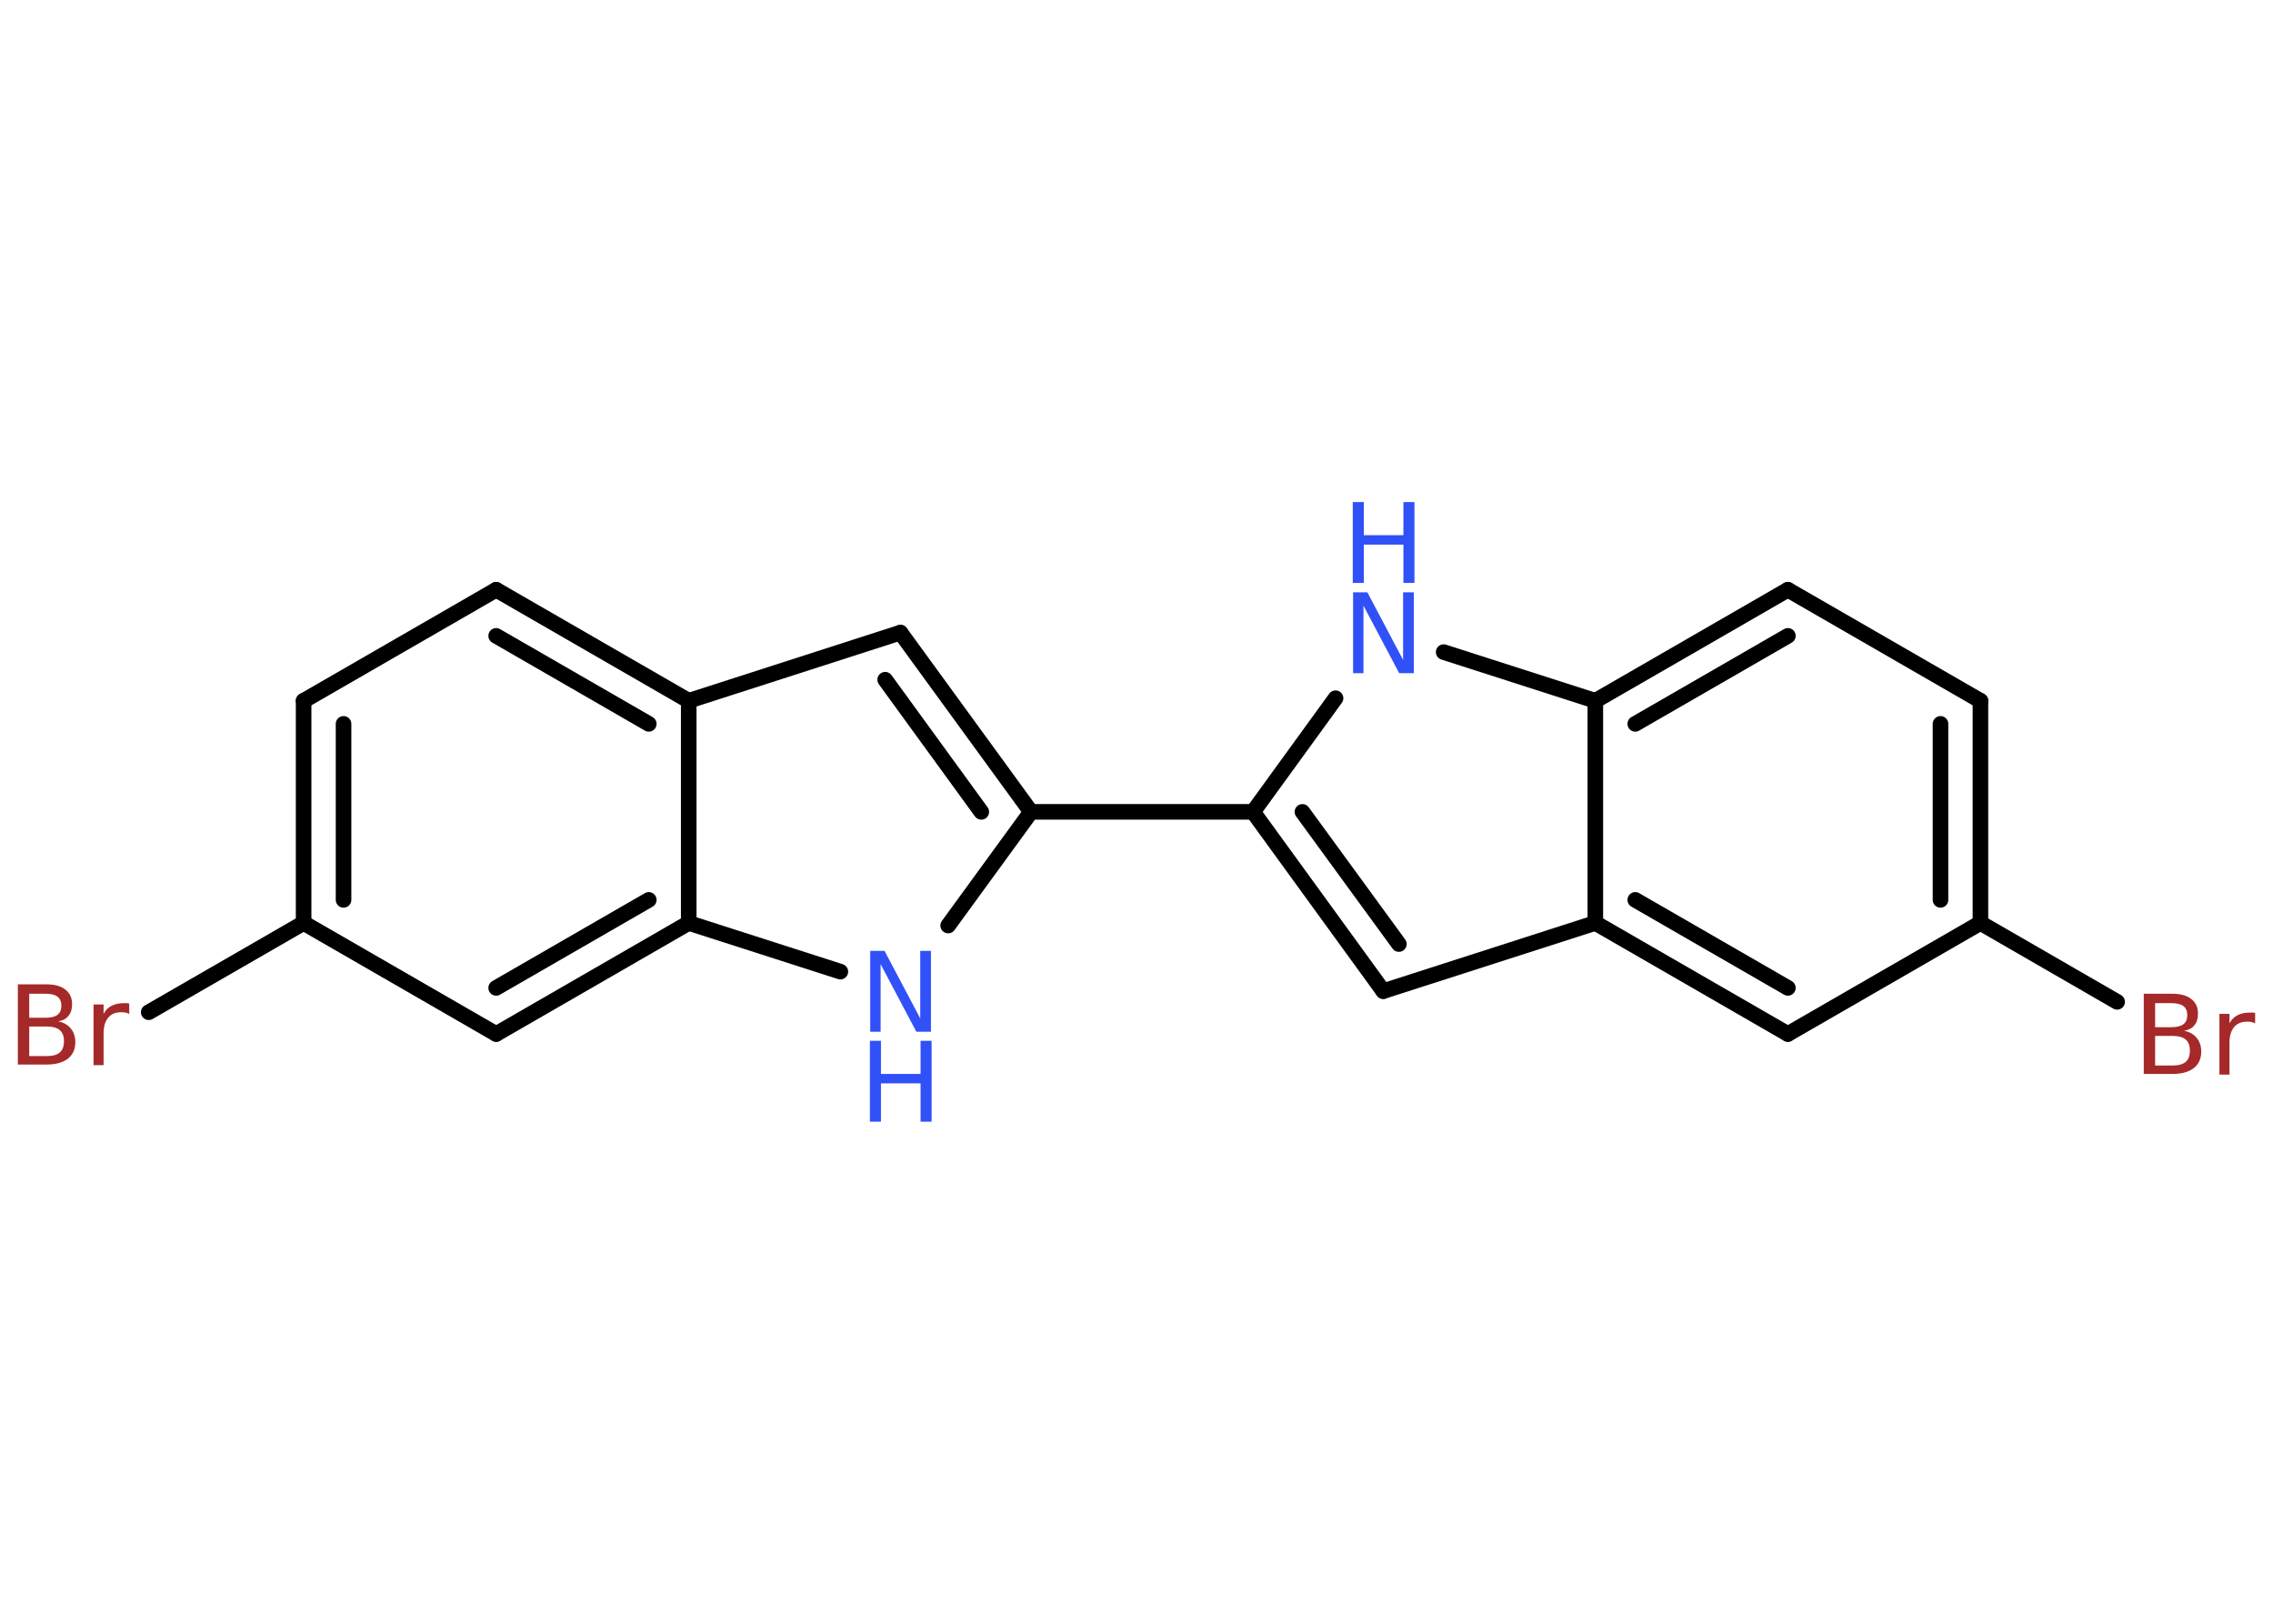 <?xml version='1.0' encoding='UTF-8'?>
<!DOCTYPE svg PUBLIC "-//W3C//DTD SVG 1.1//EN" "http://www.w3.org/Graphics/SVG/1.1/DTD/svg11.dtd">
<svg version='1.2' xmlns='http://www.w3.org/2000/svg' xmlns:xlink='http://www.w3.org/1999/xlink' width='70.0mm' height='50.0mm' viewBox='0 0 70.0 50.0'>
  <desc>Generated by the Chemistry Development Kit (http://github.com/cdk)</desc>
  <g stroke-linecap='round' stroke-linejoin='round' stroke='#000000' stroke-width='.48' fill='#3050F8'>
    <rect x='.0' y='.0' width='70.0' height='50.0' fill='#FFFFFF' stroke='none'/>
    <g id='mol1' class='mol'>
      <line id='mol1bnd1' class='bond' x1='65.2' y1='30.85' x2='60.99' y2='28.42'/>
      <g id='mol1bnd2' class='bond'>
        <line x1='60.99' y1='28.42' x2='60.99' y2='21.58'/>
        <line x1='59.76' y1='27.71' x2='59.76' y2='22.29'/>
      </g>
      <line id='mol1bnd3' class='bond' x1='60.99' y1='21.58' x2='55.06' y2='18.16'/>
      <g id='mol1bnd4' class='bond'>
        <line x1='55.06' y1='18.16' x2='49.13' y2='21.58'/>
        <line x1='55.06' y1='19.58' x2='50.36' y2='22.29'/>
      </g>
      <line id='mol1bnd5' class='bond' x1='49.13' y1='21.58' x2='44.46' y2='20.08'/>
      <line id='mol1bnd6' class='bond' x1='41.13' y1='21.5' x2='38.59' y2='25.0'/>
      <line id='mol1bnd7' class='bond' x1='38.59' y1='25.0' x2='31.75' y2='25.0'/>
      <g id='mol1bnd8' class='bond'>
        <line x1='31.75' y1='25.0' x2='27.73' y2='19.48'/>
        <line x1='30.22' y1='25.0' x2='27.26' y2='20.93'/>
      </g>
      <line id='mol1bnd9' class='bond' x1='27.73' y1='19.48' x2='21.21' y2='21.58'/>
      <g id='mol1bnd10' class='bond'>
        <line x1='21.21' y1='21.58' x2='15.28' y2='18.16'/>
        <line x1='19.98' y1='22.29' x2='15.28' y2='19.58'/>
      </g>
      <line id='mol1bnd11' class='bond' x1='15.28' y1='18.16' x2='9.35' y2='21.58'/>
      <g id='mol1bnd12' class='bond'>
        <line x1='9.35' y1='21.58' x2='9.35' y2='28.42'/>
        <line x1='10.58' y1='22.29' x2='10.58' y2='27.71'/>
      </g>
      <line id='mol1bnd13' class='bond' x1='9.35' y1='28.42' x2='4.58' y2='31.17'/>
      <line id='mol1bnd14' class='bond' x1='9.35' y1='28.42' x2='15.28' y2='31.84'/>
      <g id='mol1bnd15' class='bond'>
        <line x1='15.28' y1='31.84' x2='21.21' y2='28.42'/>
        <line x1='15.28' y1='30.42' x2='19.98' y2='27.71'/>
      </g>
      <line id='mol1bnd16' class='bond' x1='21.21' y1='21.58' x2='21.21' y2='28.42'/>
      <line id='mol1bnd17' class='bond' x1='21.21' y1='28.42' x2='25.88' y2='29.92'/>
      <line id='mol1bnd18' class='bond' x1='31.75' y1='25.0' x2='29.2' y2='28.5'/>
      <g id='mol1bnd19' class='bond'>
        <line x1='38.59' y1='25.0' x2='42.6' y2='30.52'/>
        <line x1='40.11' y1='25.0' x2='43.08' y2='29.07'/>
      </g>
      <line id='mol1bnd20' class='bond' x1='42.6' y1='30.52' x2='49.13' y2='28.42'/>
      <line id='mol1bnd21' class='bond' x1='49.13' y1='21.58' x2='49.13' y2='28.42'/>
      <g id='mol1bnd22' class='bond'>
        <line x1='49.13' y1='28.42' x2='55.06' y2='31.84'/>
        <line x1='50.36' y1='27.71' x2='55.06' y2='30.42'/>
      </g>
      <line id='mol1bnd23' class='bond' x1='60.99' y1='28.42' x2='55.06' y2='31.84'/>
      <path id='mol1atm1' class='atom' d='M66.37 31.9v.91h.54q.27 .0 .4 -.11q.13 -.11 .13 -.35q.0 -.23 -.13 -.34q-.13 -.11 -.4 -.11h-.54zM66.37 30.88v.75h.5q.25 .0 .37 -.09q.12 -.09 .12 -.28q.0 -.19 -.12 -.28q-.12 -.09 -.37 -.09h-.5zM66.03 30.6h.86q.39 .0 .59 .16q.21 .16 .21 .45q.0 .23 -.11 .36q-.11 .14 -.32 .17q.25 .05 .39 .22q.14 .17 .14 .42q.0 .33 -.23 .51q-.23 .18 -.65 .18h-.89v-2.49zM69.44 31.51q-.05 -.03 -.11 -.04q-.06 -.01 -.13 -.01q-.26 .0 -.4 .17q-.14 .17 -.14 .48v.98h-.31v-1.87h.31v.29q.09 -.17 .25 -.25q.16 -.08 .38 -.08q.03 .0 .07 .0q.04 .0 .09 .01v.32z' stroke='none' fill='#A62929'/>
      <g id='mol1atm6' class='atom'>
        <path d='M41.66 18.24h.45l1.1 2.08v-2.08h.33v2.49h-.45l-1.1 -2.08v2.08h-.32v-2.49z' stroke='none'/>
        <path d='M41.66 15.46h.34v1.02h1.22v-1.02h.34v2.49h-.34v-1.18h-1.22v1.18h-.34v-2.49z' stroke='none'/>
      </g>
      <path id='mol1atm14' class='atom' d='M.9 31.61v.91h.54q.27 .0 .4 -.11q.13 -.11 .13 -.35q.0 -.23 -.13 -.34q-.13 -.11 -.4 -.11h-.54zM.9 30.59v.75h.5q.25 .0 .37 -.09q.12 -.09 .12 -.28q.0 -.19 -.12 -.28q-.12 -.09 -.37 -.09h-.5zM.56 30.31h.86q.39 .0 .59 .16q.21 .16 .21 .45q.0 .23 -.11 .36q-.11 .14 -.32 .17q.25 .05 .39 .22q.14 .17 .14 .42q.0 .33 -.23 .51q-.23 .18 -.65 .18h-.89v-2.49zM3.97 31.22q-.05 -.03 -.11 -.04q-.06 -.01 -.13 -.01q-.26 .0 -.4 .17q-.14 .17 -.14 .48v.98h-.31v-1.87h.31v.29q.09 -.17 .25 -.25q.16 -.08 .38 -.08q.03 .0 .07 .0q.04 .0 .09 .01v.32z' stroke='none' fill='#A62929'/>
      <g id='mol1atm17' class='atom'>
        <path d='M26.79 29.28h.45l1.1 2.08v-2.08h.33v2.49h-.45l-1.1 -2.08v2.08h-.32v-2.49z' stroke='none'/>
        <path d='M26.79 32.05h.34v1.02h1.22v-1.02h.34v2.49h-.34v-1.18h-1.22v1.18h-.34v-2.49z' stroke='none'/>
      </g>
    </g>
  </g>
</svg>
